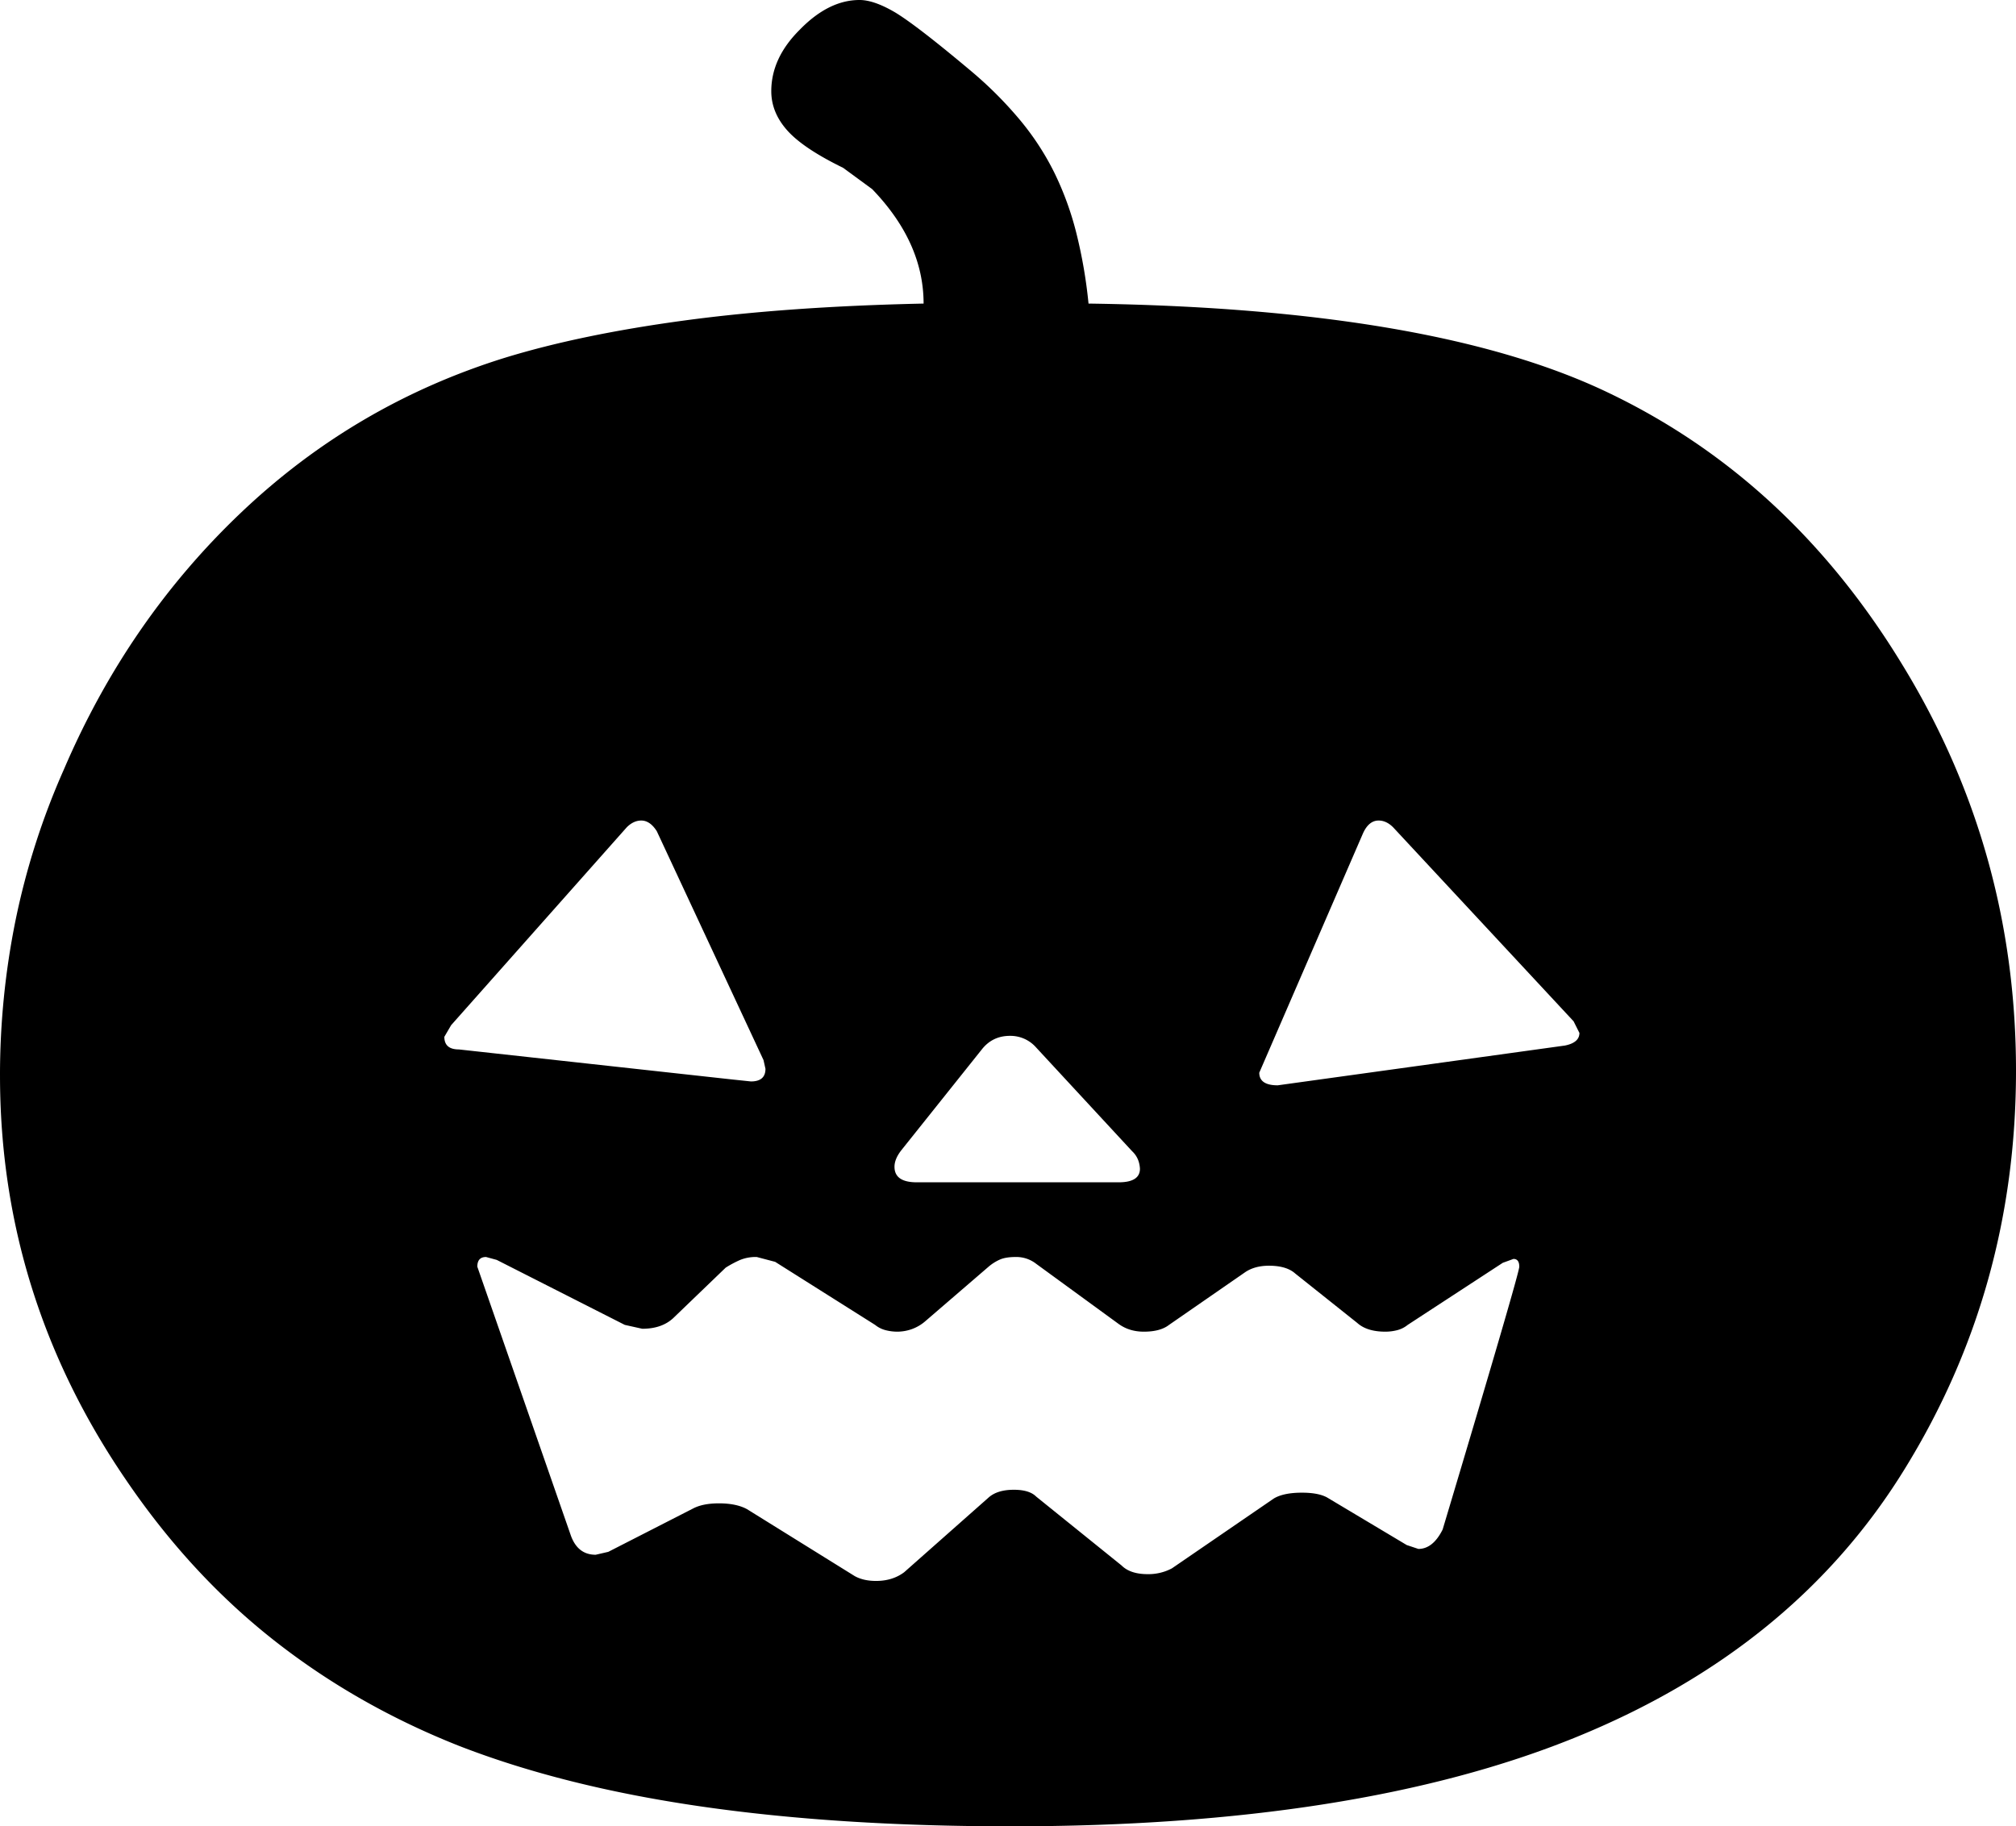 <svg viewBox="0 0 2078 1883" xmlns="http://www.w3.org/2000/svg"><path d="m1628 1065-6-12-186-200q-7-7-15-7-10 0-16 13l-107 247q0 13 19 13l296-41q15-3 15-13zm-62 241q0-8-6-8l-11 4-98 64a28.45 28.45 0 0 1 -11 5.5 49.31 49.31 0 0 1 -12 1.5q-19 0-29-9l-64-51q-9-8-27-8-15 0-25 7l-78 54q-9 7-26 7-15 0-26-8l-85-62a33.2 33.2 0 0 0 -21-7q-10 0-16 2.5a47.58 47.58 0 0 0 -12 7.5l-65 56a43.6 43.6 0 0 1 -14.5 8.5 45.65 45.65 0 0 1 -14.5 2.5 49.31 49.31 0 0 1 -12-1.5 28.45 28.45 0 0 1 -11-5.5l-103-65-19-5a43.09 43.09 0 0 0 -17 3 111.48 111.48 0 0 0 -15 8l-53 51q-12 12-33 12l-18-4-132-67-11-3q-9 0-9 10l96 276q7 21 26 21l13-3 88-45q10-5 26-5 18 0 29 6l111 69q9 5 22 5 17 0 29-9l87-77q9-8 26-8 16 0 23 7l88 71q9 9 27 9a51.35 51.35 0 0 0 25-6l105-72q10-6 29-6 17 0 26 5l82 49 12 4q15 0 25-20 79-264 79-271zm-1101-249-7 12q0 13 15 13l282 31 19 2q15 0 15-13l-2-9-110-236q-7-11-16-11-8 0-15 7zm457 146q0 16 23 16h208q22 0 22-14a29.51 29.51 0 0 0 -1.5-8 24.49 24.49 0 0 0 -6.5-10l-99-107a35.2 35.2 0 0 0 -27-12q-18 0-29 14l-83 104q-7 9-7 17zm1156-99q0 225-115 411-114 185-339.5 276.5t-581.5 91.5q-178 0-319.5-20.5t-249.5-62.5q-106-42-191.5-109.5t-151.5-164.5q-130-190-130-417a803.8 803.8 0 0 1 16-160 757.88 757.88 0 0 1 50-156q66-154 183-265t271-159q78-24 185-38.5t247-17.5q0-63-53-118l-30-22q-41-20-57.5-38.5t-16.5-40.5q0-34 29-63 30-31 62-31 15 0 37 13 23 14 80 62a402.46 402.46 0 0 1 49 49.5 276.61 276.61 0 0 1 35 54 317.57 317.57 0 0 1 22.5 62 504.13 504.13 0 0 1 12.5 72.5q355 5 536 92 186 89 302 279 118 192 118 420z"/></svg>